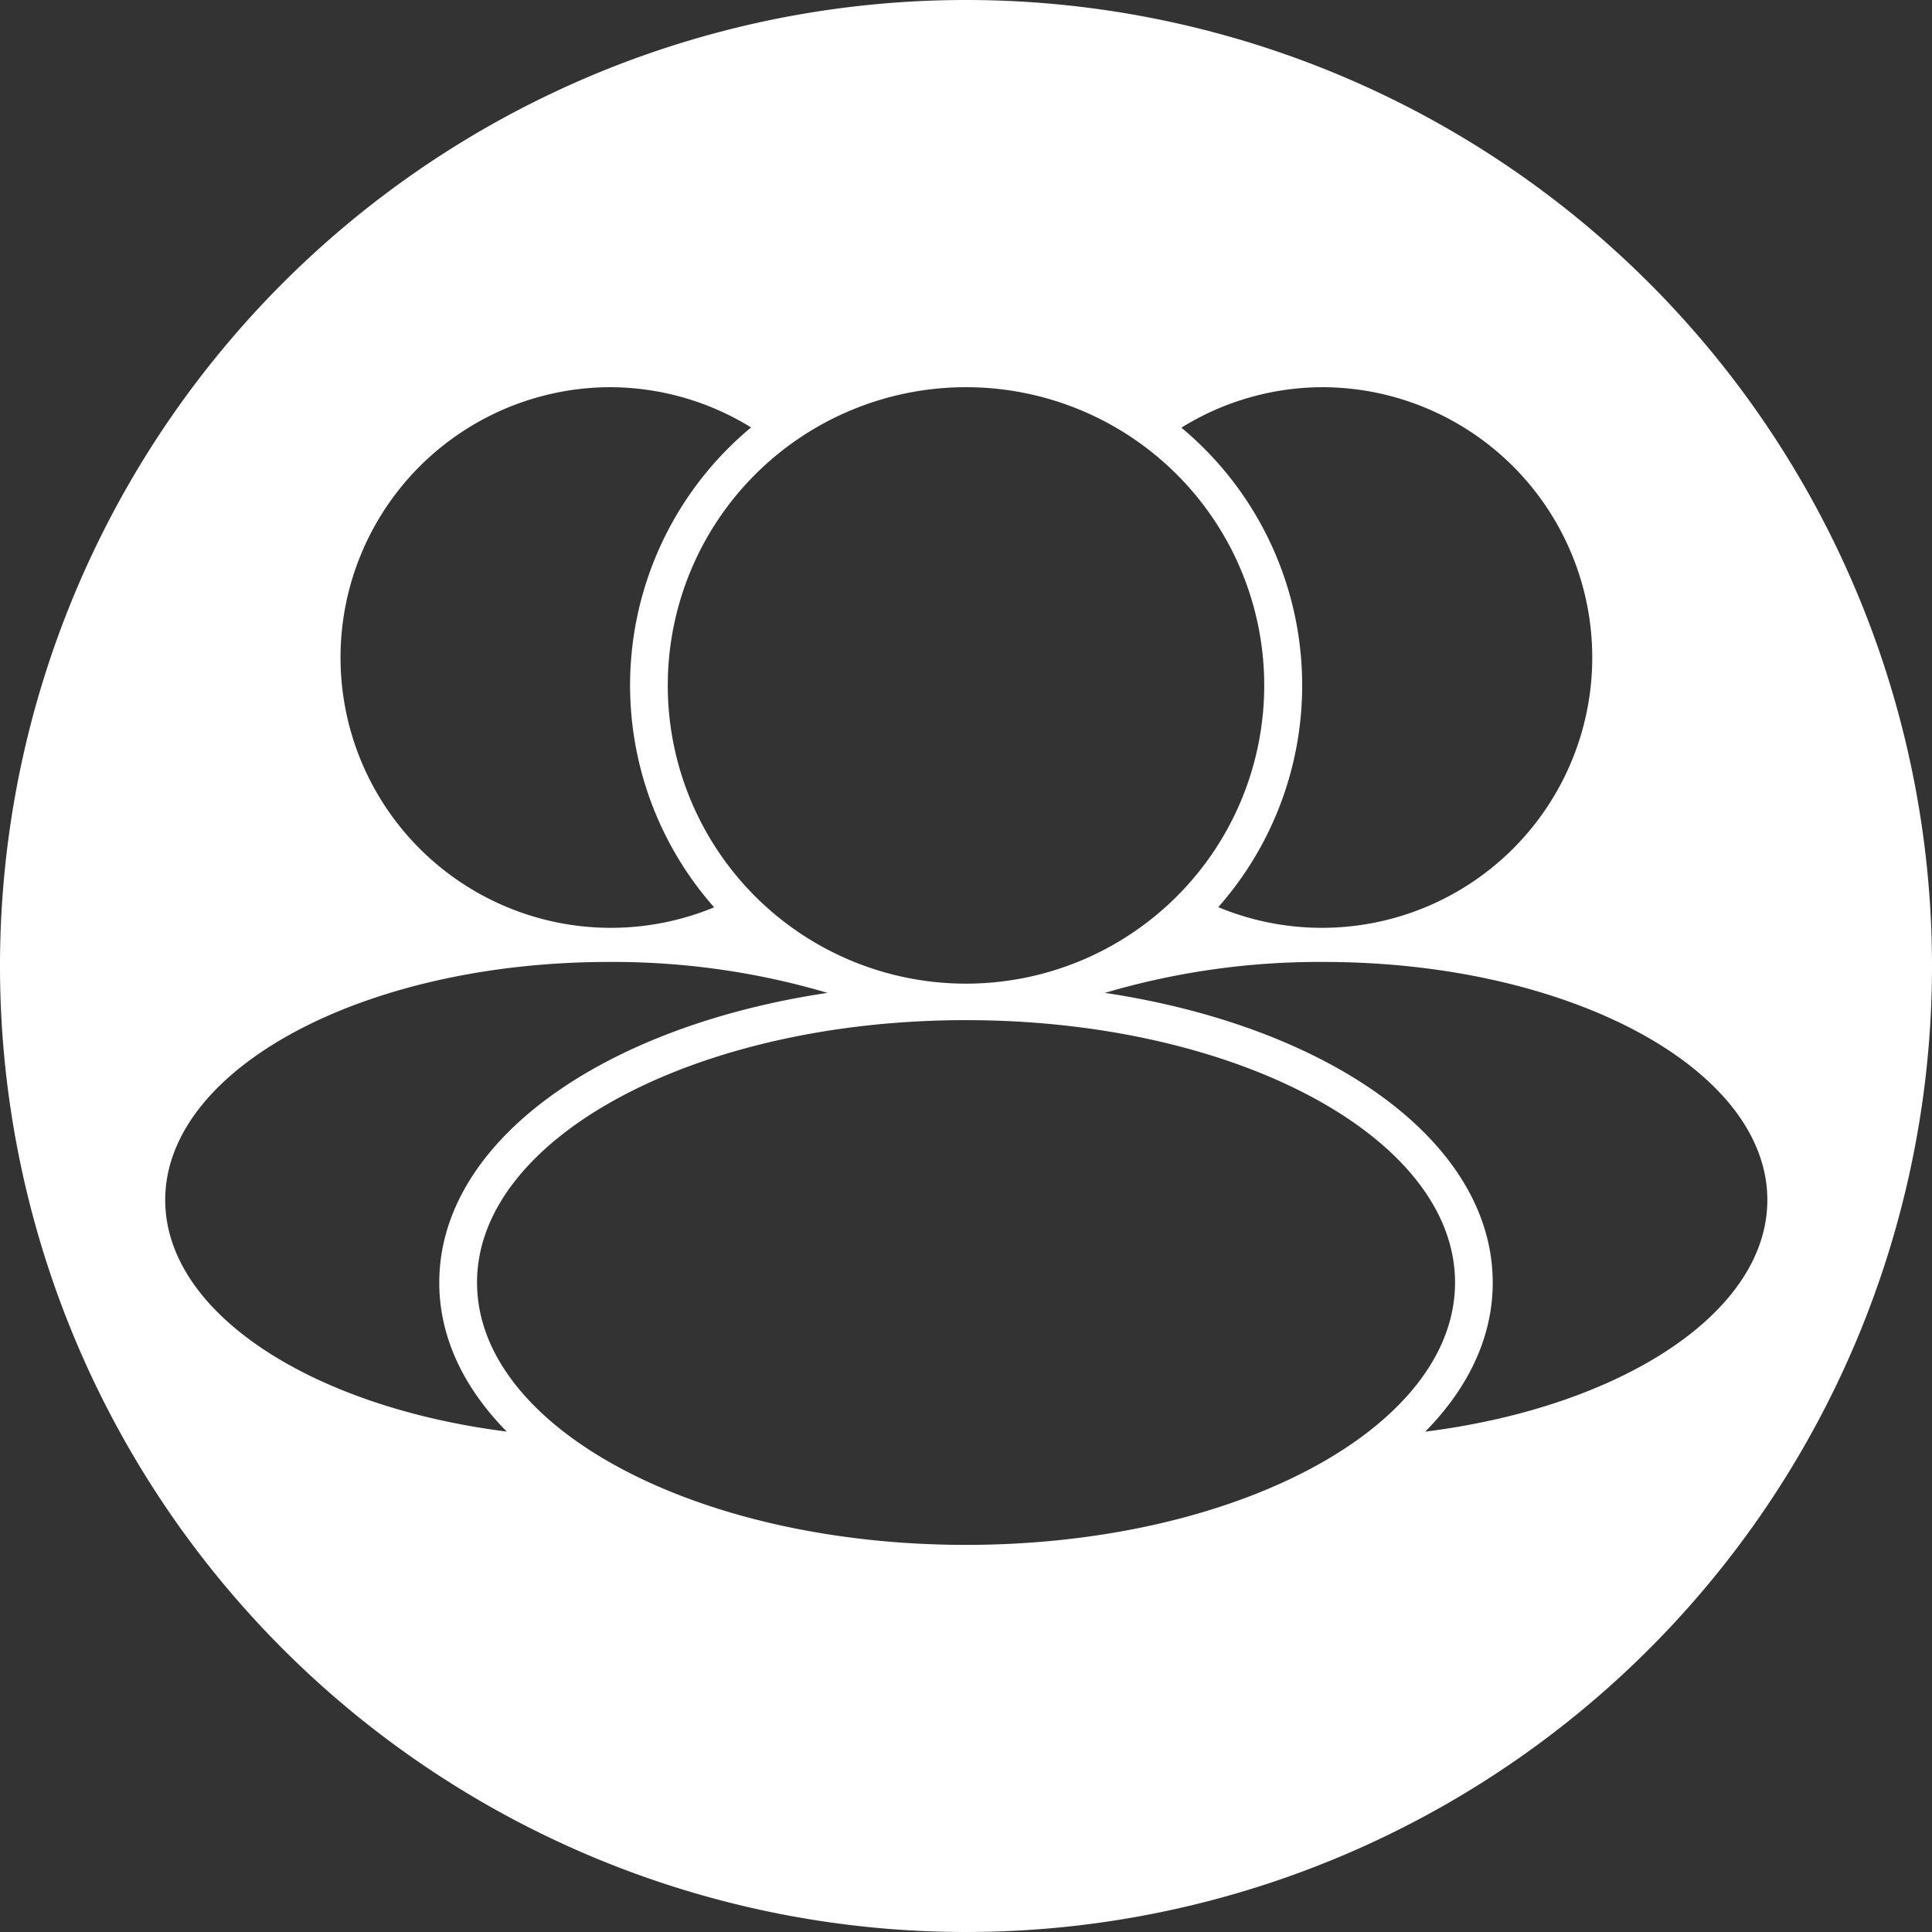 <svg id="Capa_1" data-name="Capa 1" xmlns="http://www.w3.org/2000/svg" viewBox="0 0 243 243"><rect x="0" y="0" width="243" height="243" fill="#333333" stroke="none"/><defs><style>.cls-1{fill:#fff;}</style></defs><title>icon</title><path class="cls-1" d="M207.91,86.41a121.5,121.5,0,1,0,121.5,121.5A121.5,121.5,0,0,0,207.91,86.41Zm45,48.7a34,34,0,1,1-13.27,65.4A42.16,42.16,0,0,0,235,140.2,33.8,33.8,0,0,1,252.88,135.11Zm-45,0a37.51,37.51,0,1,1-37.51,37.51A37.51,37.51,0,0,1,207.91,135.11Zm-44.9,0a33.88,33.88,0,0,1,17.87,5.06,42.17,42.17,0,0,0-4.65,60.36A34,34,0,1,1,163,135.11ZM107.19,237.34c0-16.54,25-29.94,55.82-29.94a95.13,95.13,0,0,1,27.48,3.89c-28.43,4.25-48.83,18.74-48.83,36.45,0,6.86,3.08,13.24,8.49,18.73C125.52,263.35,107.19,251.5,107.19,237.34Zm100.72,43.38c-34,0-61.5-14.77-61.5-33s27.54-33,61.5-33,61.51,14.76,61.51,33S241.88,280.72,207.91,280.72Zm57.76-14.24c5.41-5.5,8.49-11.87,8.49-18.74,0-17.7-20.37-32.18-48.78-36.45a95.27,95.27,0,0,1,27.5-3.89c30.83,0,55.82,13.4,55.82,29.94C308.7,251.51,290.33,263.37,265.67,266.48Z" transform="translate(-86.41 -86.41)"/></svg>